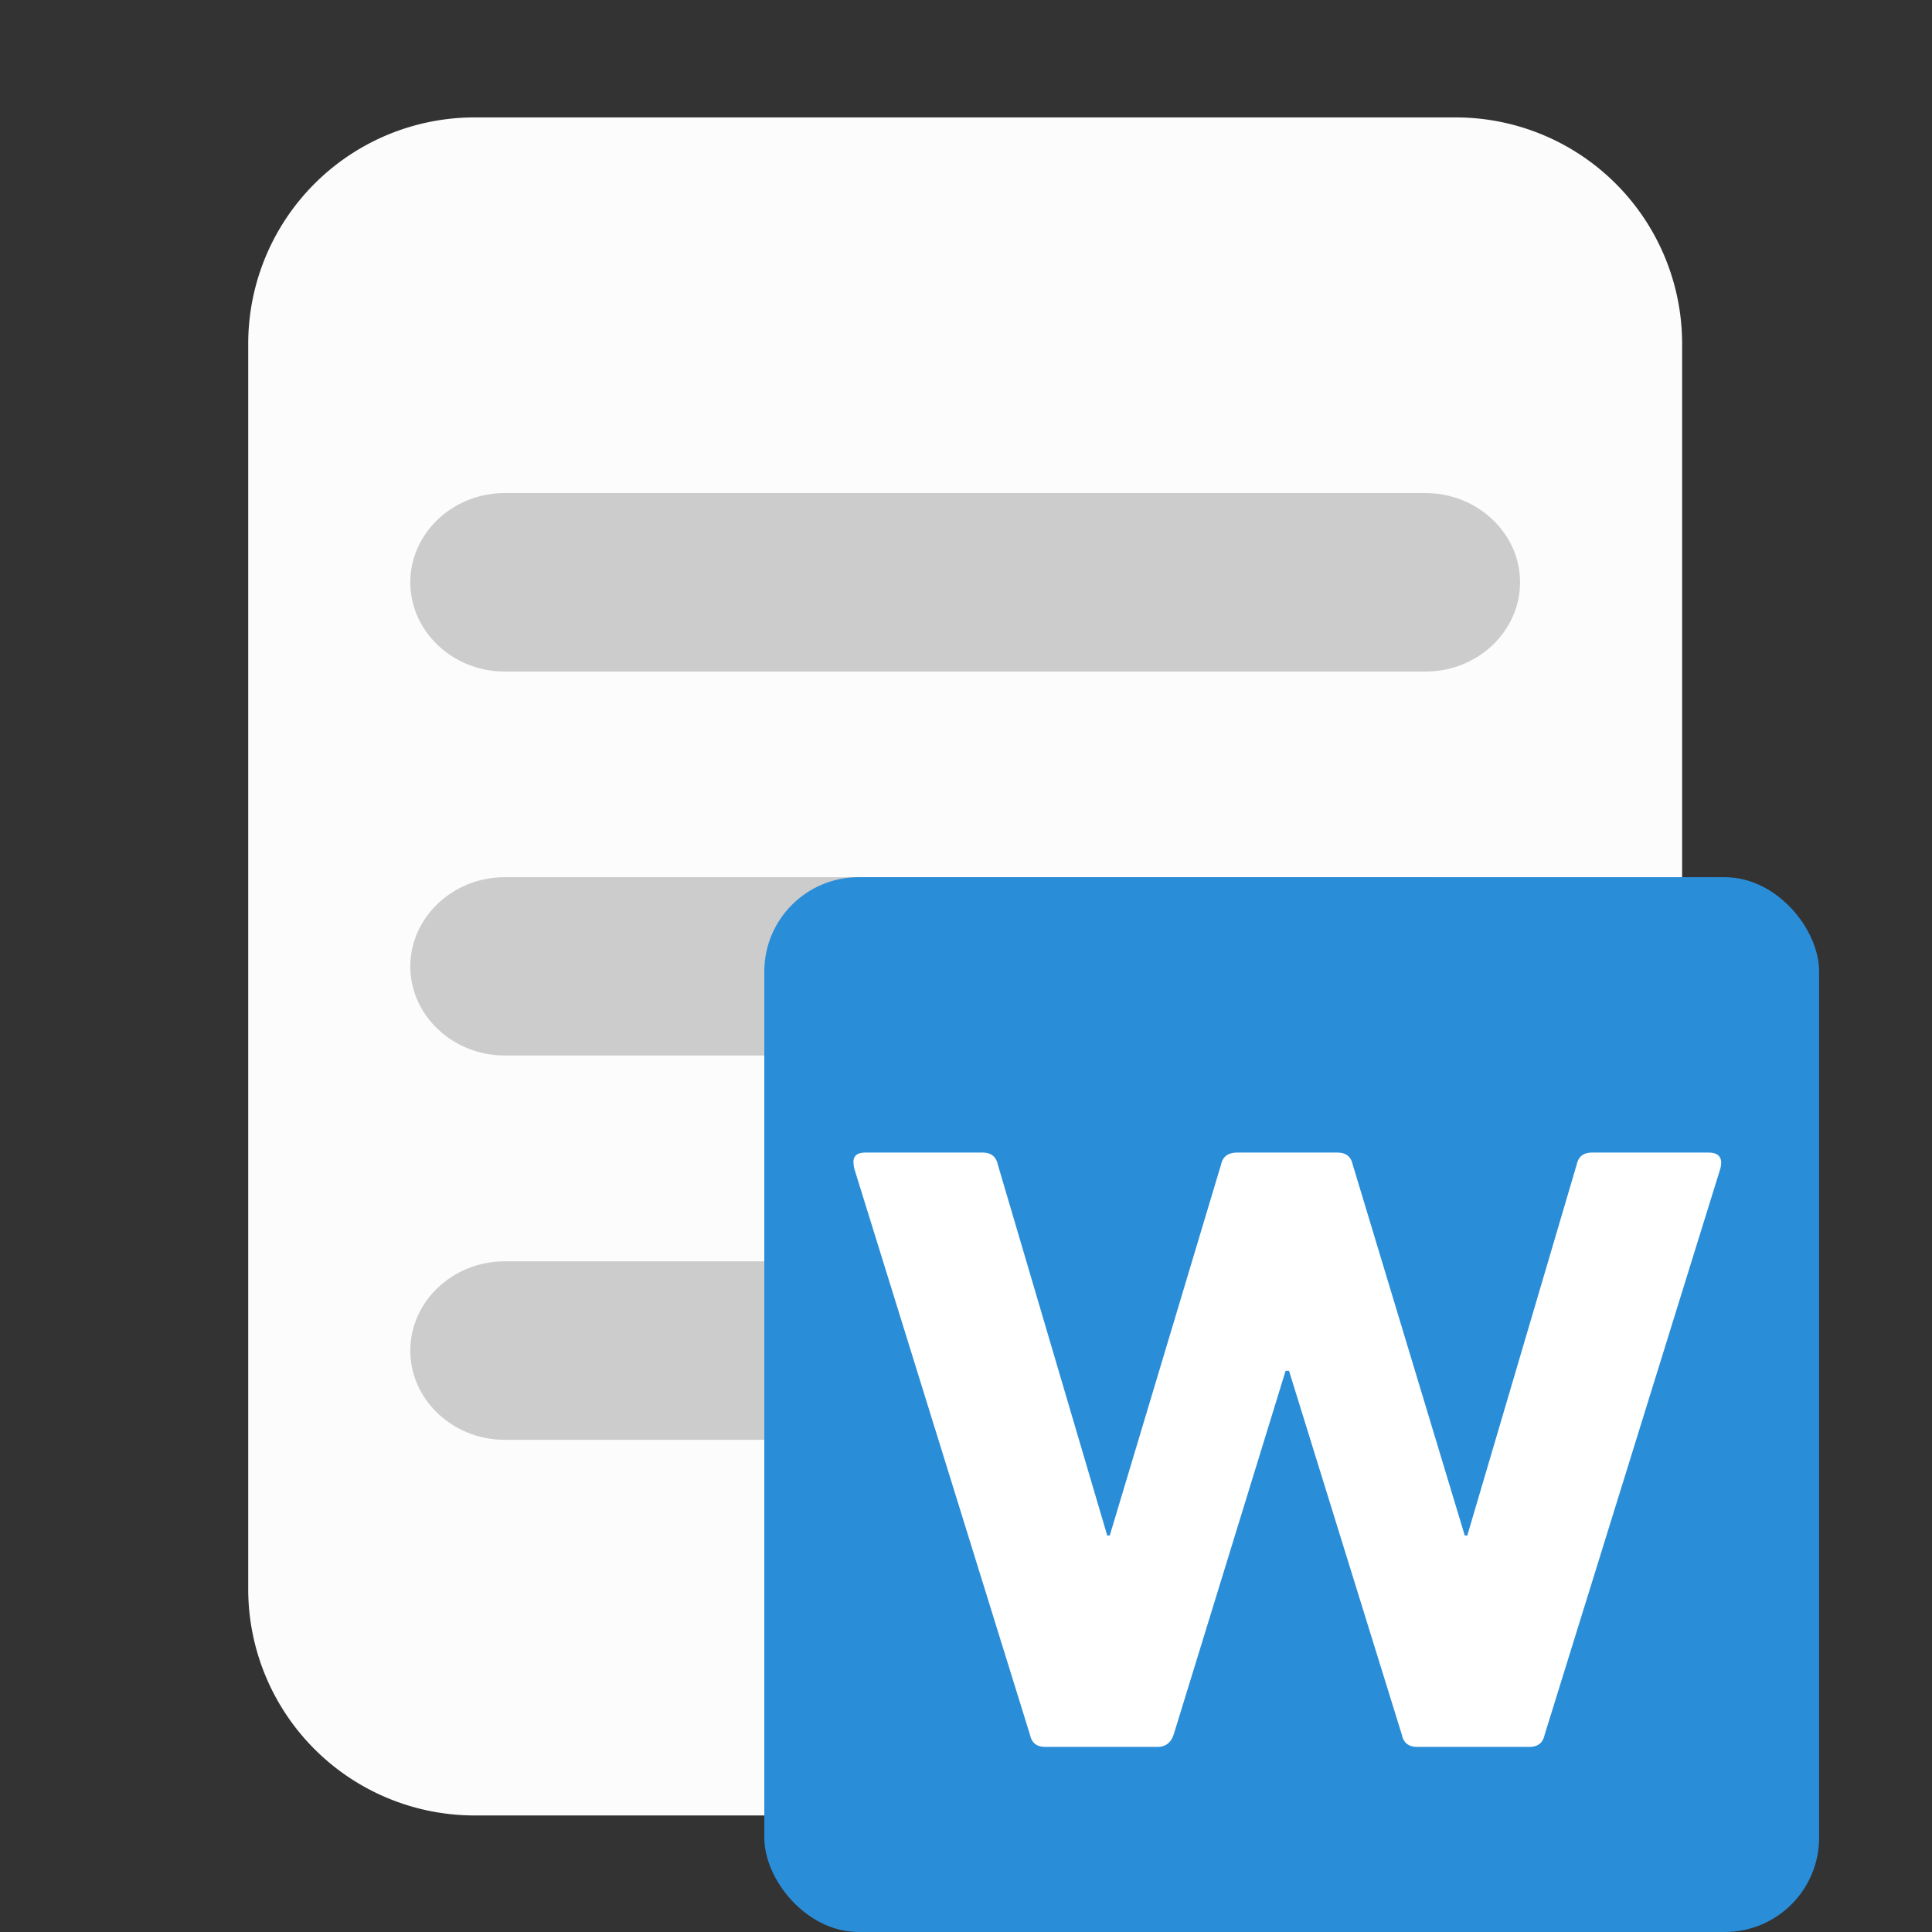 <svg xmlns="http://www.w3.org/2000/svg" viewBox="0 0 1024 1024">
  <rect x="0" y="0" width="1024" height="1024" fill="#333333" stroke="none"/>
  <defs>
    <style>
      .cls-1 {
        fill: #fcfcfc;
      }

      .cls-2 {
        fill: #ccc;
      }

      .cls-3 {
        fill: #2a8dd8;
      }

      .cls-4 {
        fill: #fff;
      }
    </style>
  </defs>
  <title>word</title>
  <g id="Capa_1" data-name="Capa 1">
    <path class="cls-1" d="M771.56,962.23h-520a120,120,0,0,1-120-120v-660a120,120,0,0,1,120-120h520a120,120,0,0,1,120,120v660A120,120,0,0,1,771.56,962.23Z"/>
    <path class="cls-2" d="M805.66,512.23c0,26-22.5,47.2-50,47.2H267.46c-27.5,0-50-21.3-50-47.2s22.5-47.3,50-47.3h488.2C783.16,464.93,805.66,486.23,805.66,512.23Z"/>
    <path class="cls-2" d="M805.66,715.83c0,26-22.5,47.3-50,47.3H267.46c-27.5,0-50-21.3-50-47.3s22.5-47.3,50-47.3h488.2C783.16,668.53,805.66,689.83,805.66,715.83Z"/>
    <path class="cls-2" d="M805.66,308.63c0,26-22.5,47.3-50,47.3H267.46c-27.5,0-50-21.3-50-47.3s22.5-47.3,50-47.3h488.2C783.16,261.43,805.66,282.63,805.66,308.63Z"/>
  </g>
  <g id="Capa_2" data-name="Capa 2">
    <rect class="cls-3" x="405.1" y="464.93" width="559.07" height="559.07" rx="50"/>
  </g>
  <g id="Capa_3" data-name="Capa 3">
    <path class="cls-4" d="M458.65,610.89h62.1c4.5,0,7.2,2.11,8.1,6.3l58,196.65h1.35l59-196.65c.9-4.19,3.75-6.3,8.55-6.3h53.1c4.5,0,7.2,2.11,8.1,6.3l59.4,196.65h1.35l58-196.65c.9-4.19,3.6-6.3,8.1-6.3H905.5q6.75,0,6.75,5.4a13.15,13.15,0,0,1-.45,3.15L818.65,919.59c-.9,4.21-3.6,6.3-8.1,6.3h-59.4c-4.5,0-7.2-2.09-8.1-6.3L683.2,726.54h-1.8L622,919.59c-1.5,4.21-4.35,6.3-8.55,6.3h-59.4c-4.5,0-7.2-2.09-8.1-6.3L452.8,619.44a19.17,19.17,0,0,1-.45-3.6C452.35,612.55,454.45,610.89,458.65,610.89Z"/>
  </g>
</svg>
